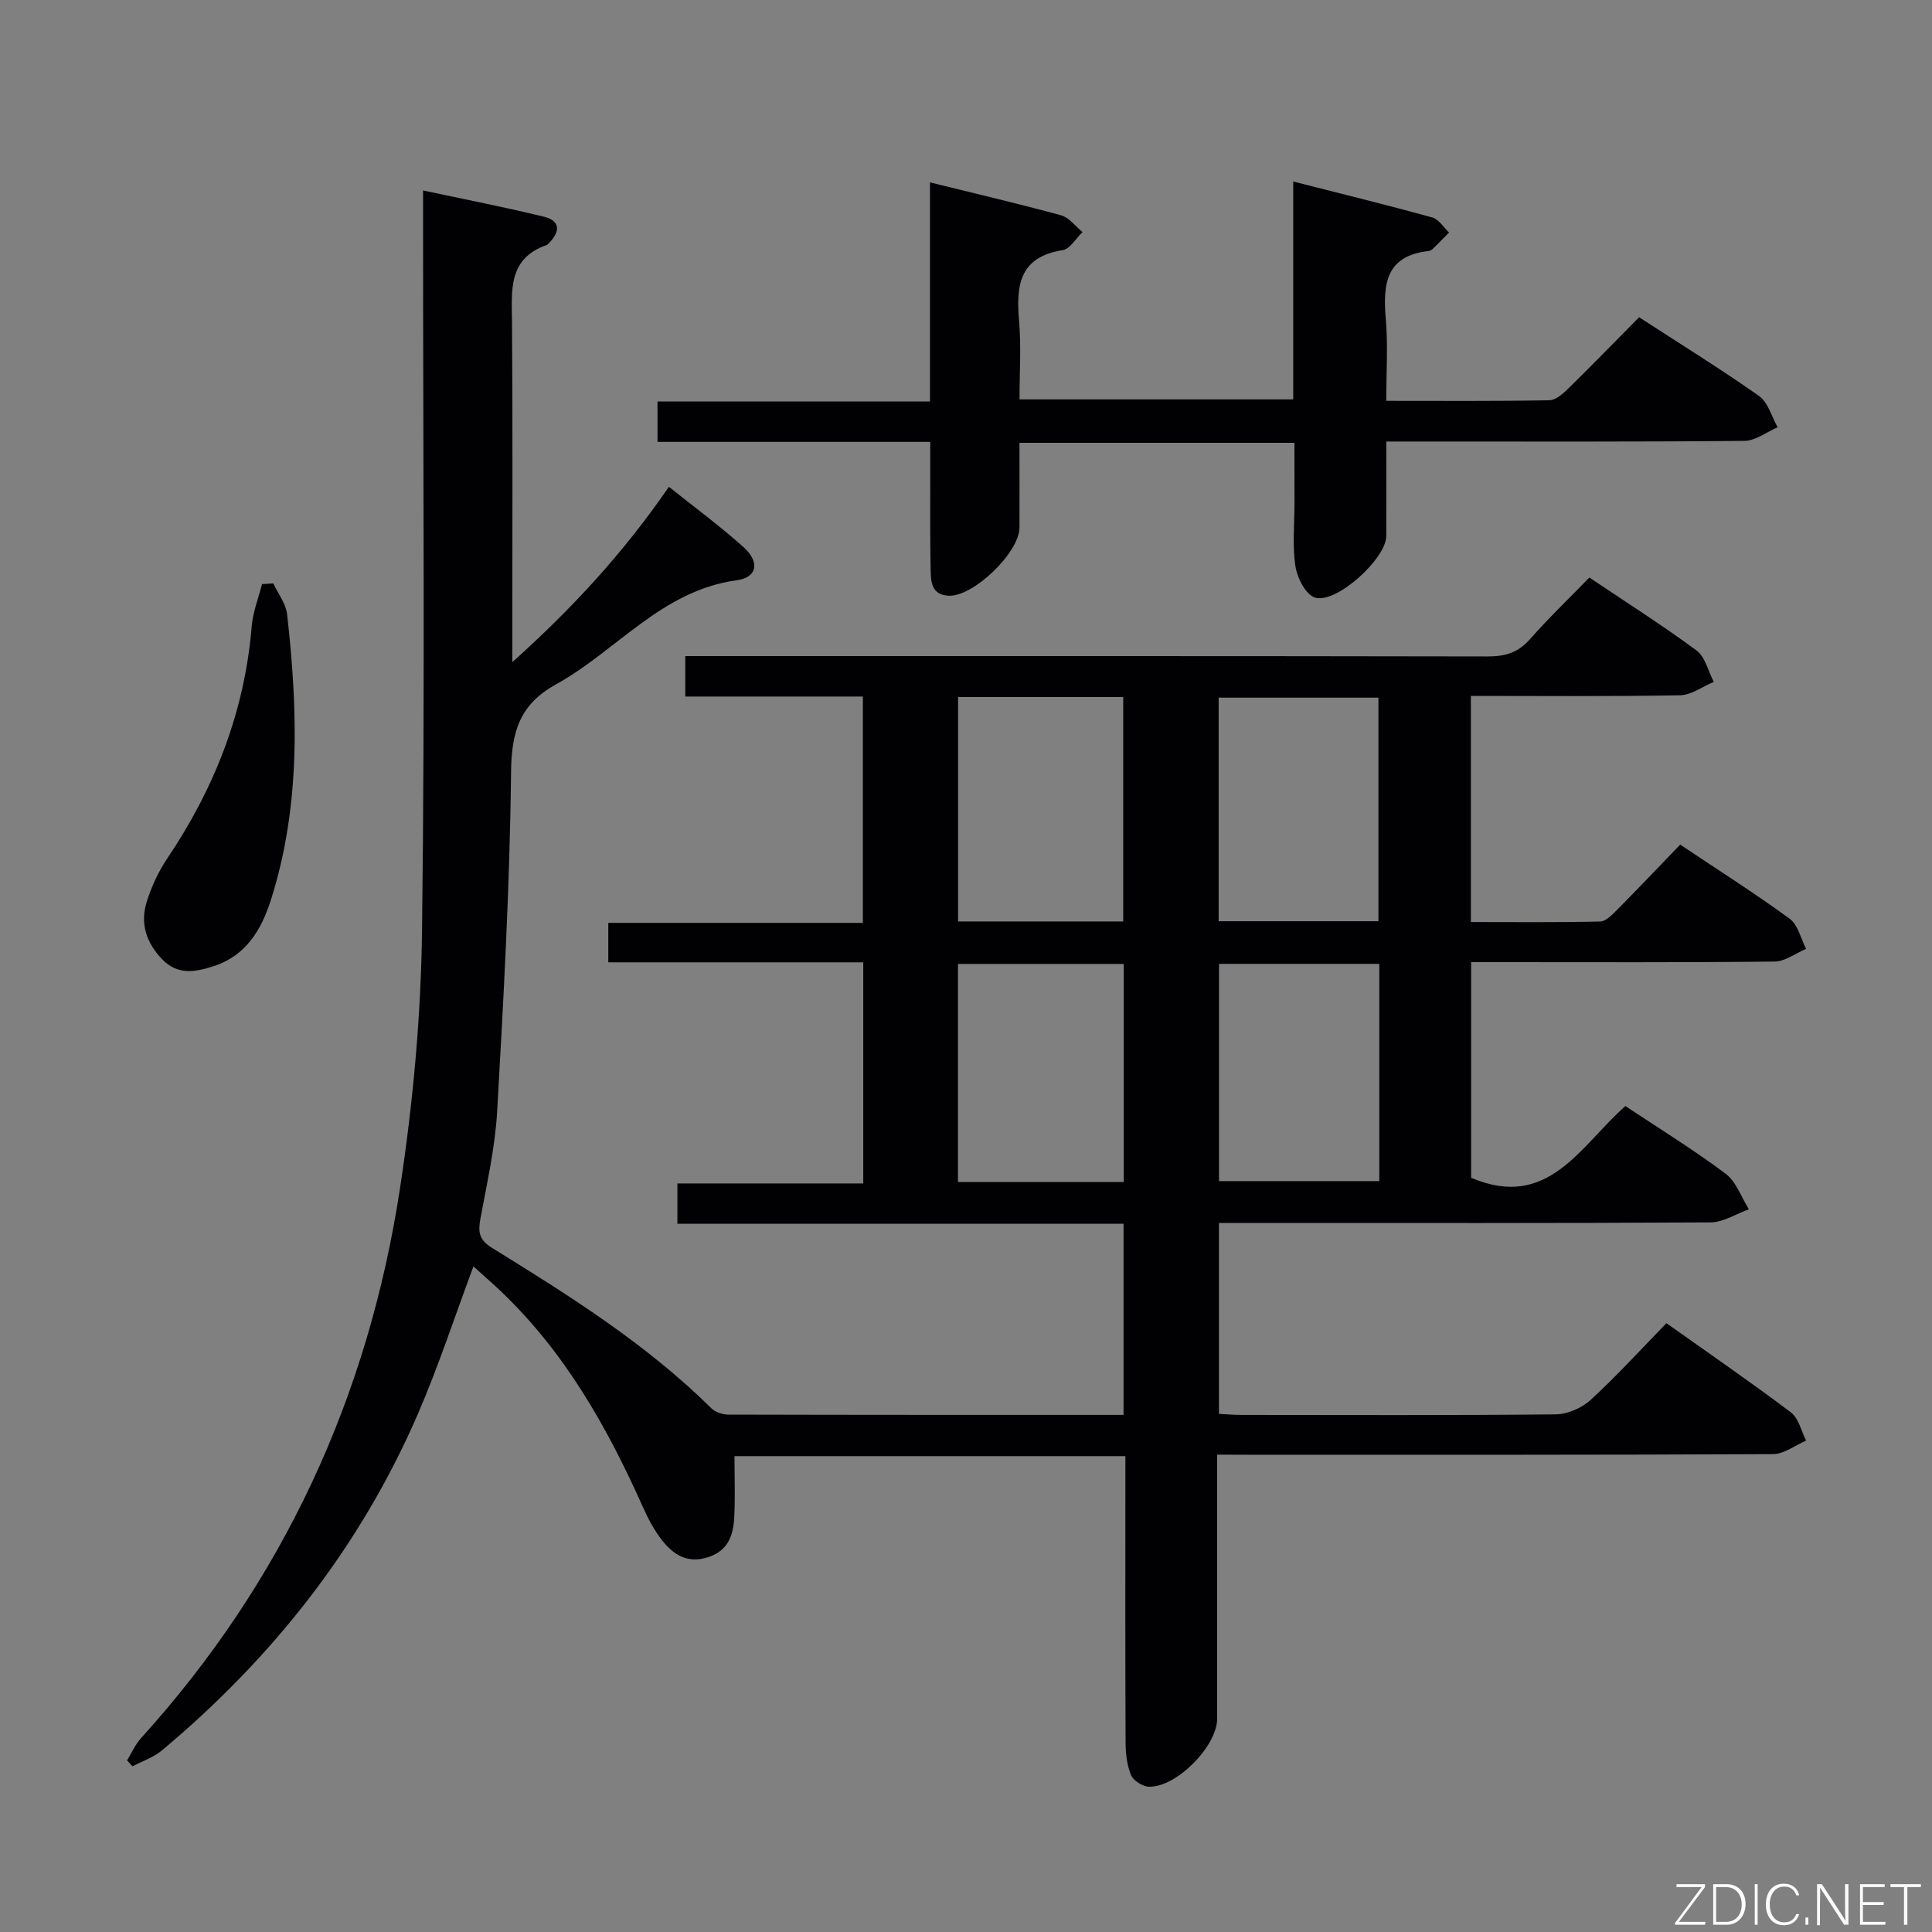 <svg enable-background="new 0 0 400 400" viewBox="0 0 400 400" xmlns="http://www.w3.org/2000/svg"><rect x="0" y="0" width="400" height="400" fill="#808080" stroke="none"/><path d="m252 301.17v54.67c0 5.65-8.4 14.24-14.13 14.08-1.31-.04-3.24-1.27-3.72-2.44-.85-2.07-1.1-4.51-1.11-6.79-.08-17.83-.04-35.66-.04-53.5 0-1.8 0-3.61 0-5.71-27.33 0-54.23 0-80.93 0 0 4.26.15 8.35-.04 12.43-.18 3.79-1.13 7.14-5.5 8.51-4.28 1.35-7.16-.58-9.51-3.59-1.61-2.07-2.87-4.47-3.94-6.87-7.38-16.52-16.18-32.09-29.47-44.7-1.78-1.69-3.65-3.3-5.59-5.06-3.91 10.47-7.23 20.67-11.47 30.47-11.91 27.53-30.04 50.48-52.97 69.69-1.75 1.47-4.08 2.25-6.15 3.34-.37-.41-.74-.82-1.12-1.23.95-1.55 1.69-3.3 2.9-4.62 29.44-32.49 47.02-70.69 53.6-113.79 2.7-17.68 4.35-35.66 4.57-53.53.61-48.65.21-97.32.21-145.98 0-2.12 0-4.23 0-7.12 8.87 1.9 16.98 3.47 24.99 5.43 3.57.87 3.38 3.16 1.04 5.51-.12.12-.23.28-.37.33-8.22 2.85-7.29 9.6-7.24 16.27.15 21.33.06 42.66.06 63.99v6.13c12.58-11.28 23.15-22.82 32.42-36.3 5.24 4.19 10.56 8.1 15.45 12.49 3.41 3.06 2.88 6.27-1.38 6.85-15.57 2.11-24.87 14.61-37.46 21.57-7.55 4.17-9.2 9.84-9.29 18.14-.25 23.43-1.55 46.86-2.88 70.27-.42 7.42-2.1 14.79-3.45 22.13-.51 2.74-.39 4.4 2.37 6.11 16 9.88 31.94 19.88 45.43 33.22.82.81 2.33 1.3 3.52 1.31 27.15.07 54.29.06 81.82.06 0-13.17 0-26.08 0-39.57-30.6 0-61.33 0-92.37 0 0-2.98 0-5.38 0-8.35h38.48c0-15.46 0-30.36 0-45.78-17.62 0-35.04 0-52.79 0 0-2.9 0-5.3 0-8.17h52.71c0-15.71 0-30.96 0-46.86-12.08 0-24.29 0-36.77 0 0-3.04 0-5.43 0-8.37h6.15c53.33 0 106.66-.03 159.99.07 3.61.01 6.3-.8 8.74-3.57 3.84-4.36 8.06-8.4 12.3-12.77 7.69 5.17 15.12 9.88 22.18 15.1 1.81 1.34 2.42 4.29 3.58 6.51-2.33.97-4.65 2.73-7.01 2.77-14.3.26-28.61.13-43.28.13v46.82c8.91 0 17.83.1 26.75-.11 1.21-.03 2.53-1.43 3.54-2.44 4.33-4.37 8.56-8.83 13.05-13.48 7.92 5.3 15.47 10.09 22.68 15.36 1.72 1.26 2.28 4.1 3.38 6.22-2.17.92-4.33 2.6-6.51 2.63-19 .21-38 .12-56.99.12-1.81 0-3.63 0-5.85 0v44.64c16.01 6.85 22.64-6.68 31.94-14.84 6.99 4.65 14.08 9.01 20.72 13.98 2.22 1.66 3.27 4.88 4.85 7.39-2.64.94-5.28 2.69-7.93 2.71-31.83.19-63.66.12-95.49.12-1.98 0-3.96 0-6.3 0v39.53c1.49.07 3.09.22 4.69.22 21.66.01 43.33.11 64.99-.12 2.46-.03 5.43-1.3 7.26-2.98 5.39-4.94 10.32-10.37 15.71-15.9 8.88 6.31 17.46 12.21 25.77 18.47 1.61 1.21 2.13 3.86 3.15 5.84-2.29.98-4.57 2.79-6.86 2.8-36.16.18-72.33.13-108.49.13-1.96-.02-3.93-.02-6.59-.02zm-19.45-110.39c0-15.47 0-30.93 0-46.46-11.53 0-22.78 0-34.19 0v46.46zm.11 53.95c0-15.42 0-30.29 0-45.16-11.7 0-23.06 0-34.32 0v45.16zm52.73-54c0-15.74 0-31.08 0-46.29-11.34 0-22.24 0-33.08 0v46.29zm.18 8.83c-11.52 0-22.42 0-33.19 0v44.98h33.19c0-15.16 0-29.92 0-44.98z" fill="#010103"/><path d="m268 91.68c-19.14 0-37.72 0-56.93 0 0 6.02.02 11.79 0 17.55-.02 5.17-9.51 14.3-14.61 14.11-3.62-.14-3.73-2.91-3.78-5.36-.15-6.83-.07-13.66-.08-20.49 0-1.79 0-3.59 0-6-19.09 0-37.64 0-56.47 0 0-3.04 0-5.46 0-8.36h56.41c0-15.21 0-29.96 0-45.37 9.54 2.36 18.39 4.42 27.15 6.82 1.67.46 2.97 2.28 4.44 3.47-1.37 1.3-2.6 3.51-4.14 3.75-9.02 1.41-9.63 7.39-9 14.7.45 5.26.09 10.59.09 16.19h56.67c0-14.6 0-29.34 0-45.11 10.09 2.57 19.48 4.87 28.79 7.44 1.34.37 2.32 2.05 3.47 3.12-1.12 1.13-2.23 2.28-3.37 3.39-.23.22-.57.41-.88.44-8.95 1-9.46 7-8.84 14.17.46 5.42.09 10.9.09 16.85 11.56 0 22.68.09 33.78-.12 1.36-.03 2.89-1.43 4.01-2.53 4.87-4.77 9.61-9.66 14.56-14.66 8.51 5.52 16.84 10.68 24.84 16.31 1.87 1.32 2.59 4.27 3.84 6.47-2.29.98-4.57 2.79-6.86 2.82-22.49.21-44.97.13-67.46.13-1.98 0-3.95 0-6.7 0 0 6.77.02 13.18-.01 19.58-.02 4.73-10.55 14.24-14.84 12.7-1.91-.69-3.61-4.09-3.97-6.48-.64-4.24-.19-8.64-.19-12.97-.01-3.98-.01-7.97-.01-12.56z" fill="#010103"/><path d="m56.58 120.79c.99 2.12 2.61 4.17 2.86 6.37 2.25 19.89 2.82 39.73-3.35 59.15-1.98 6.21-5.18 11.58-11.88 13.73-3.7 1.19-7.39 1.95-10.64-1.44-3.3-3.43-4.59-7.41-3.2-11.87.98-3.13 2.41-6.24 4.23-8.95 9.83-14.6 16.05-30.43 17.51-48.08.24-2.96 1.4-5.85 2.14-8.77.78-.05 1.56-.09 2.33-.14z" fill="#010103"/><g fill="#fbfcfa"><path d="m346.9 398 5.4-7.3h-5.2v-.6h5.9v.6l-5.4 7.2h5.5l-.1.6h-6.2v-.5z"/><path d="m354.7 390.1h2.8c2.3 0 3.9 1.6 3.9 4.1s-1.6 4.3-3.9 4.3h-2.8zm.6 7.8h2c2.2 0 3.3-1.6 3.3-3.6 0-1.8-1-3.6-3.3-3.6h-2z"/><path d="m363.9 390.1v8.4h-.6v-8.4h1.6z"/><path d="m372.5 396.3c-.4 1.3-1.4 2.3-3.2 2.3-2.4 0-3.7-1.9-3.7-4.3 0-2.3 1.2-4.3 3.7-4.3 1.8 0 2.9 1 3.2 2.4h-.6c-.4-1.1-1.1-1.8-2.5-1.8-2.1 0-3 1.9-3 3.7s.9 3.7 3 3.7c1.4 0 2.1-.7 2.5-1.7z"/><path d="m373.8 398.5v-1.5h.6v1.5z"/><path d="m376.2 398.5v-8.4h1c1.3 2 4.4 6.7 4.9 7.6-.1-1.2-.1-2.4-.1-3.8v-3.8h.7v8.4h-.9c-1.2-1.9-4.4-6.8-5-7.7.1 1.1 0 2.3 0 3.9v3.9h-.6z"/><path d="m390 394.4h-4.3v3.5h4.7l-.1.6h-5.2v-8.4h5.1v.6h-4.5v3.1h4.3z"/><path d="m394.2 390.7h-2.8v-.6h6.3v.6h-2.8v7.8h-.7z"/></g></svg>